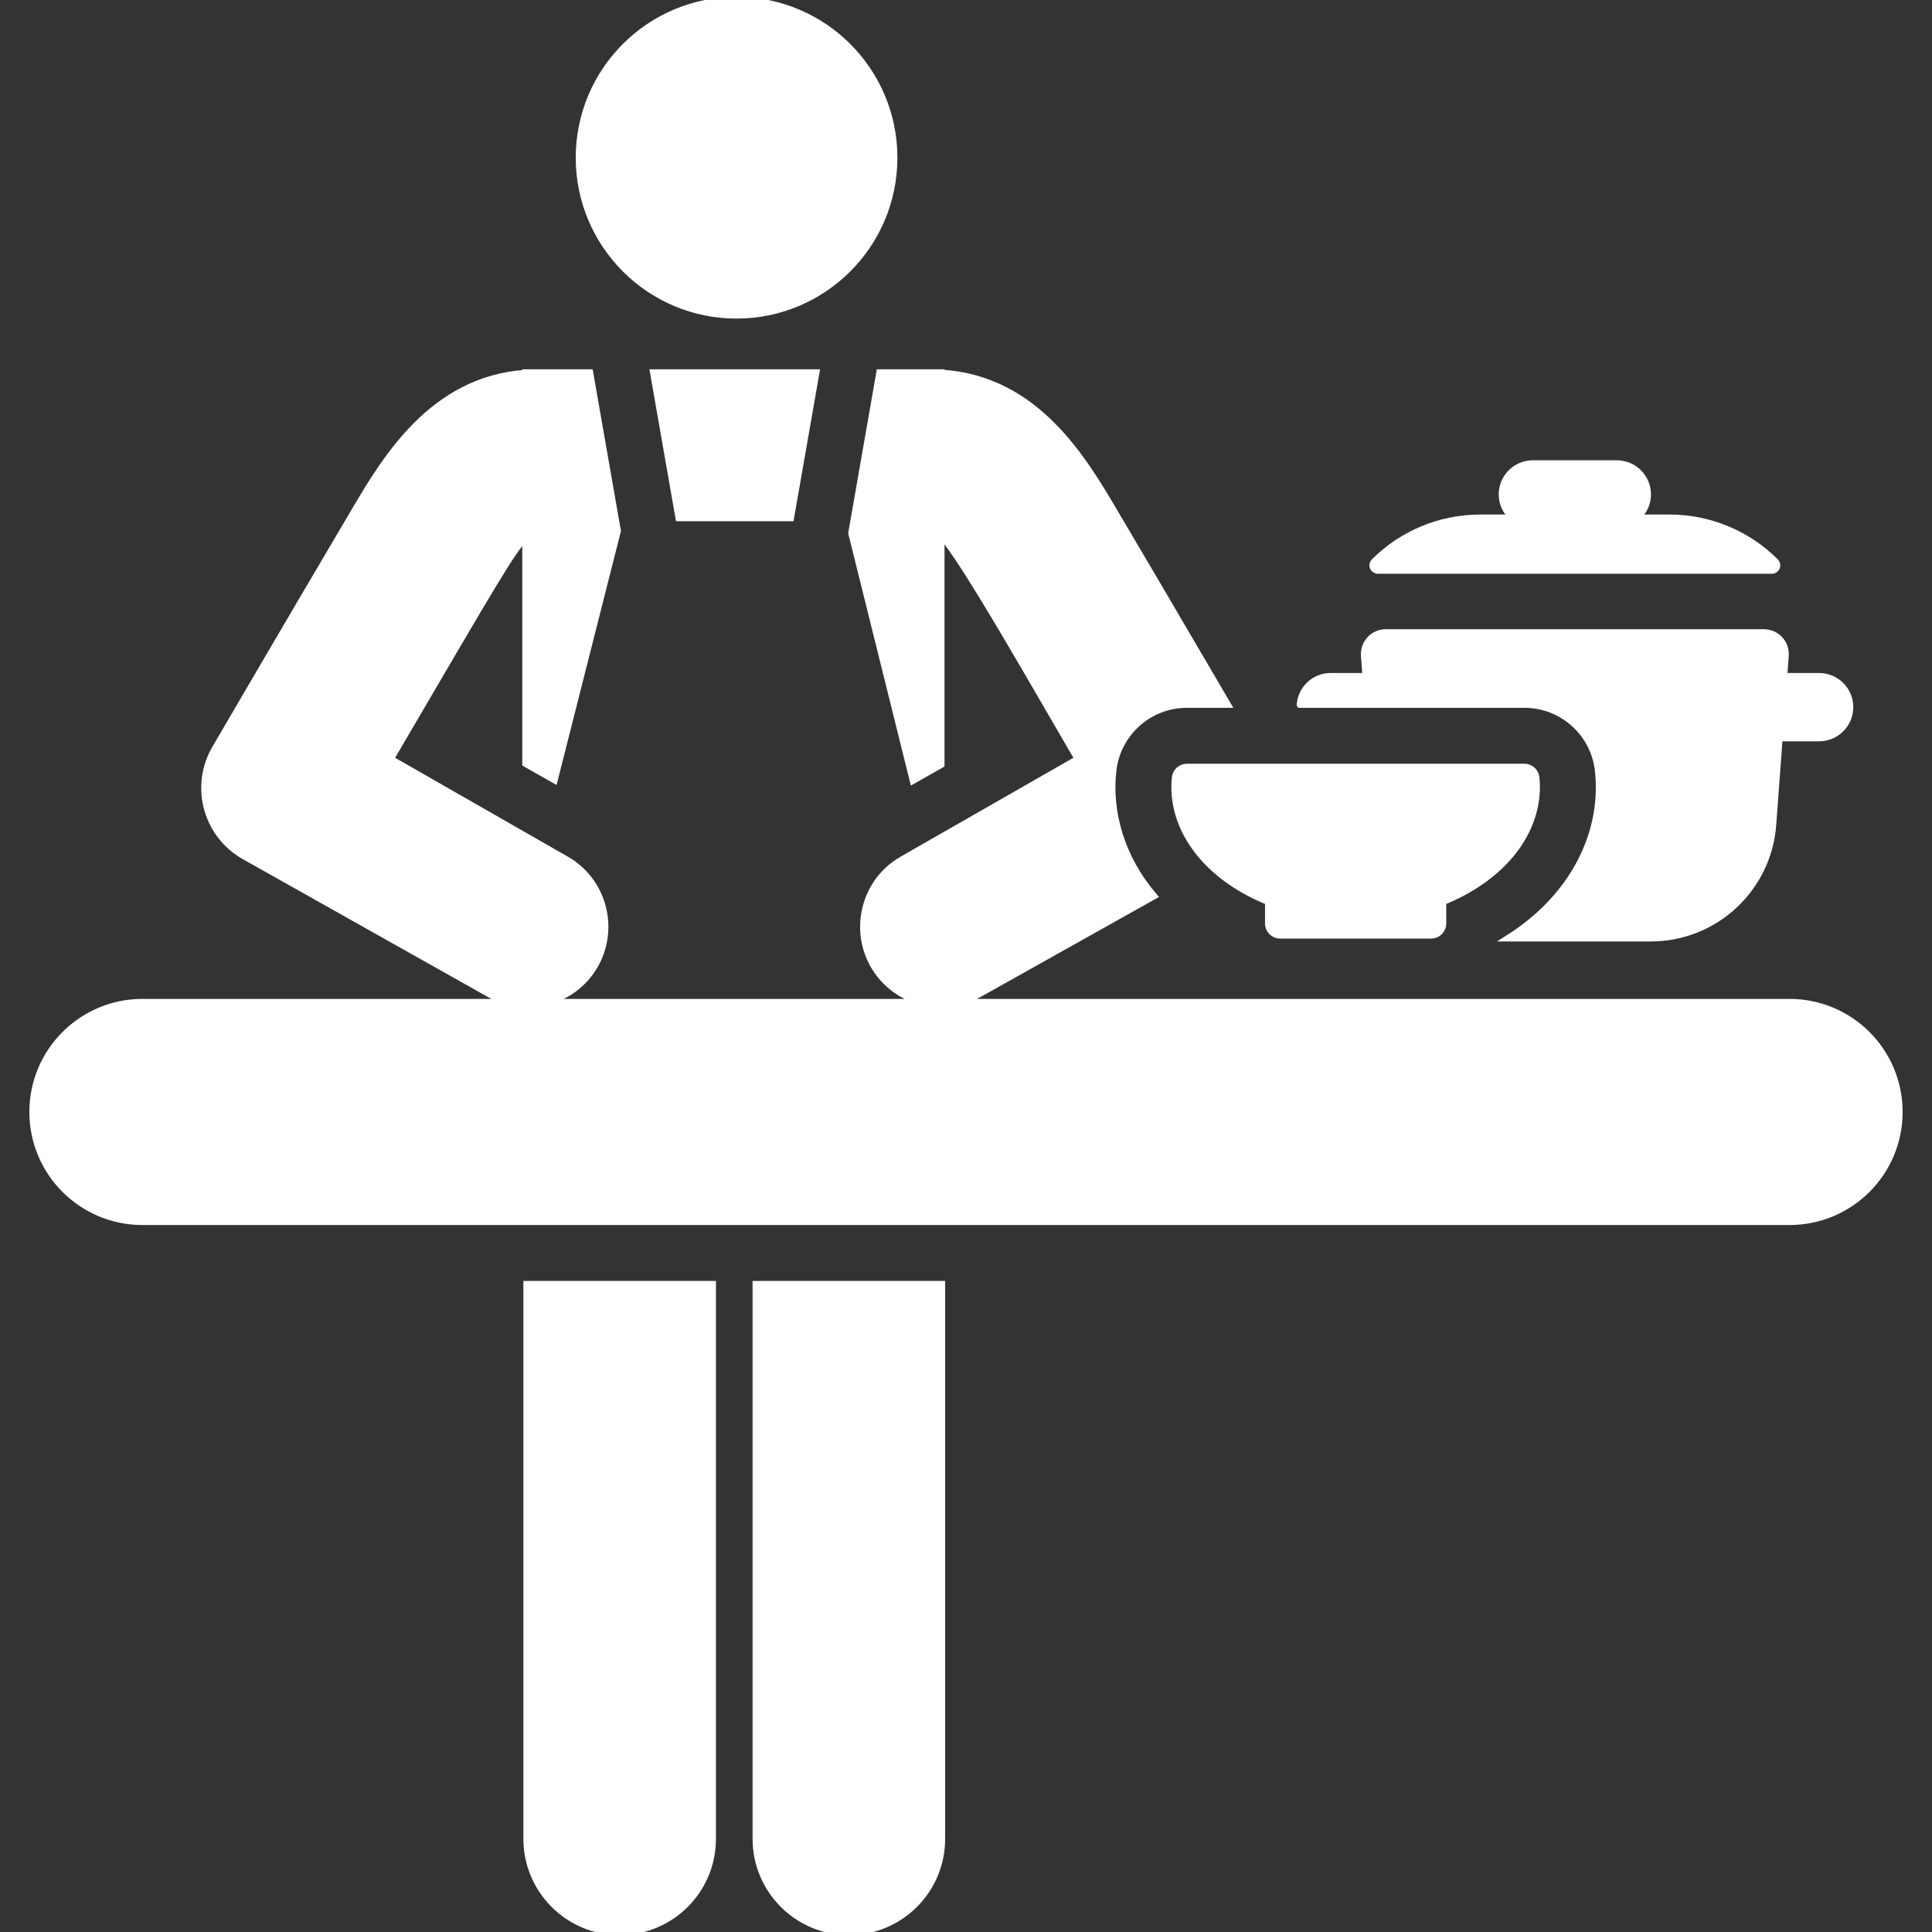 <!DOCTYPE svg PUBLIC "-//W3C//DTD SVG 1.1//EN" "http://www.w3.org/Graphics/SVG/1.1/DTD/svg11.dtd">
<!-- Uploaded to: SVG Repo, www.svgrepo.com, Transformed by: SVG Repo Mixer Tools -->
<svg fill="#fff" height="800px" width="800px" version="1.1" id="Capa_1" xmlns="http://www.w3.org/2000/svg" xmlns:xlink="http://www.w3.org/1999/xlink" viewBox="0 0 311.011 311.011" xml:space="preserve" stroke="#fff">
<rect x="0" y="0" width="311.011" height="311.011" fill="#333333" stroke="none"/>
<g id="SVGRepo_bgCarrier" stroke-width="0"/>
<g id="SVGRepo_tracerCarrier" stroke-linecap="round" stroke-linejoin="round"/>
<g id="SVGRepo_iconCarrier"> <g> <path d="M221.805,91.867h63.423c0.348,0,0.66-0.209,0.794-0.53c0.133-0.321,0.059-0.69-0.186-0.936 c-4.526-4.527-10.665-7.07-17.067-7.07h-5.201c1.038-0.916,1.706-2.241,1.706-3.735c0-2.762-2.238-5-5-5h-13.514 c-2.762,0-5,2.238-5,5c0,1.493,0.668,2.819,1.706,3.735h-5.201c-6.4,0-12.539,2.543-17.066,7.07 c-0.246,0.246-0.319,0.615-0.186,0.936C221.144,91.658,221.457,91.867,221.805,91.867z"/> <path d="M245.394,113.443c6.09,0,11.17,4.578,11.85,10.585c1.09,9.658-3.622,20.152-14.529,27.028h23.018 c10.346,0,18.94-7.981,19.704-18.299l1.031-13.92h6.369c2.762,0,5-2.238,5-5c0-2.762-2.238-5-5-5h-5.628l0.242-3.275 c0.072-0.975-0.265-1.935-0.93-2.652c-0.665-0.716-1.598-1.123-2.576-1.123h-60.856c-0.977,0-1.911,0.407-2.576,1.123 c-0.665,0.716-1.002,1.677-0.93,2.652l0.243,3.275h-5.627c-2.62,0-4.744,2.021-4.958,4.586c0.004,0.007,0.008,0.014,0.012,0.021 H245.394z"/> <path d="M84.754,296.011c0,8.284,6.716,15,15,15c8.284,0,15-6.716,15-15v-89.306h-30V296.011z"/> <path d="M121.649,296.011c0,8.284,6.716,15,15,15c8.284,0,15-6.716,15-15v-89.306h-30V296.011z"/> <polygon points="109.241,83.409 127.316,83.409 131.421,59.947 105.136,59.947 "/> <path d="M288.082,161.303H154.49c1.067-0.268,2.116-0.677,3.119-1.245l28.188-15.804c-5.275-6.16-7.356-13.519-6.58-20.252 c0.684-5.941,5.738-10.558,11.847-10.558h6.606c-9.194-15.718-13.888-23.684-18.208-30.995 c-5.096-8.637-12.705-21.524-27.915-22.443v-0.057h-9.974l-4.526,25.87c6.315,25.414,4.131,16.625,9.91,39.884l4.589-2.6 c0-14.603,0-13.821,0-36.82c3.217,3.19,15.85,25.503,21.931,35.888l-28.191,16.136c-6.127,3.471-8.027,11.191-4.715,17.037 c1.761,3.109,4.655,5.162,7.869,5.96H87.954c3.213-0.798,6.108-2.852,7.87-5.96c3.313-5.847,1.411-13.566-4.714-17.037 l-28.191-16.136c17.588-30.04,19.346-33.127,21.656-35.597c0,35.49,0,20.559,0,36.373l4.698,2.662 c5.681-22.409,4.451-17.558,10.176-40.141l-4.464-25.519h-10.41v0.079C69.551,61.084,62,73.864,56.935,82.448 c-11.144,18.859-21.195,36.117-22.32,38.03c-3.551,6.088-1.438,13.903,4.687,17.375l39.483,22.204 c1.004,0.568,2.053,0.977,3.119,1.245H22.928c-9.776,0-17.701,7.925-17.701,17.701s7.925,17.701,17.701,17.701h265.154 c9.776,0,17.701-7.925,17.701-17.701S297.858,161.303,288.082,161.303z"/> <path d="M118.571,50.783c13.97,0,25.391-11.338,25.391-25.391C143.962,11.368,132.594,0,118.571,0 C104.548,0,93.18,11.368,93.18,25.391C93.18,39.387,104.534,50.783,118.571,50.783z"/> <path d="M247.395,126.658c0-0.509-0.032-1.011-0.088-1.509c-0.11-0.974-0.932-1.706-1.913-1.706h-54.331 c-0.977,0-1.801,0.732-1.912,1.702c-0.057,0.499-0.09,1.002-0.09,1.512c0,8.052,6.211,15.053,15.347,18.626h-0.266v3.382 c0,1.063,0.862,1.925,1.925,1.925h24.324c1.063,0,1.924-0.862,1.924-1.925v-3.382h-0.265 C241.185,141.712,247.395,134.71,247.395,126.658z"/> </g> </g>
</svg>